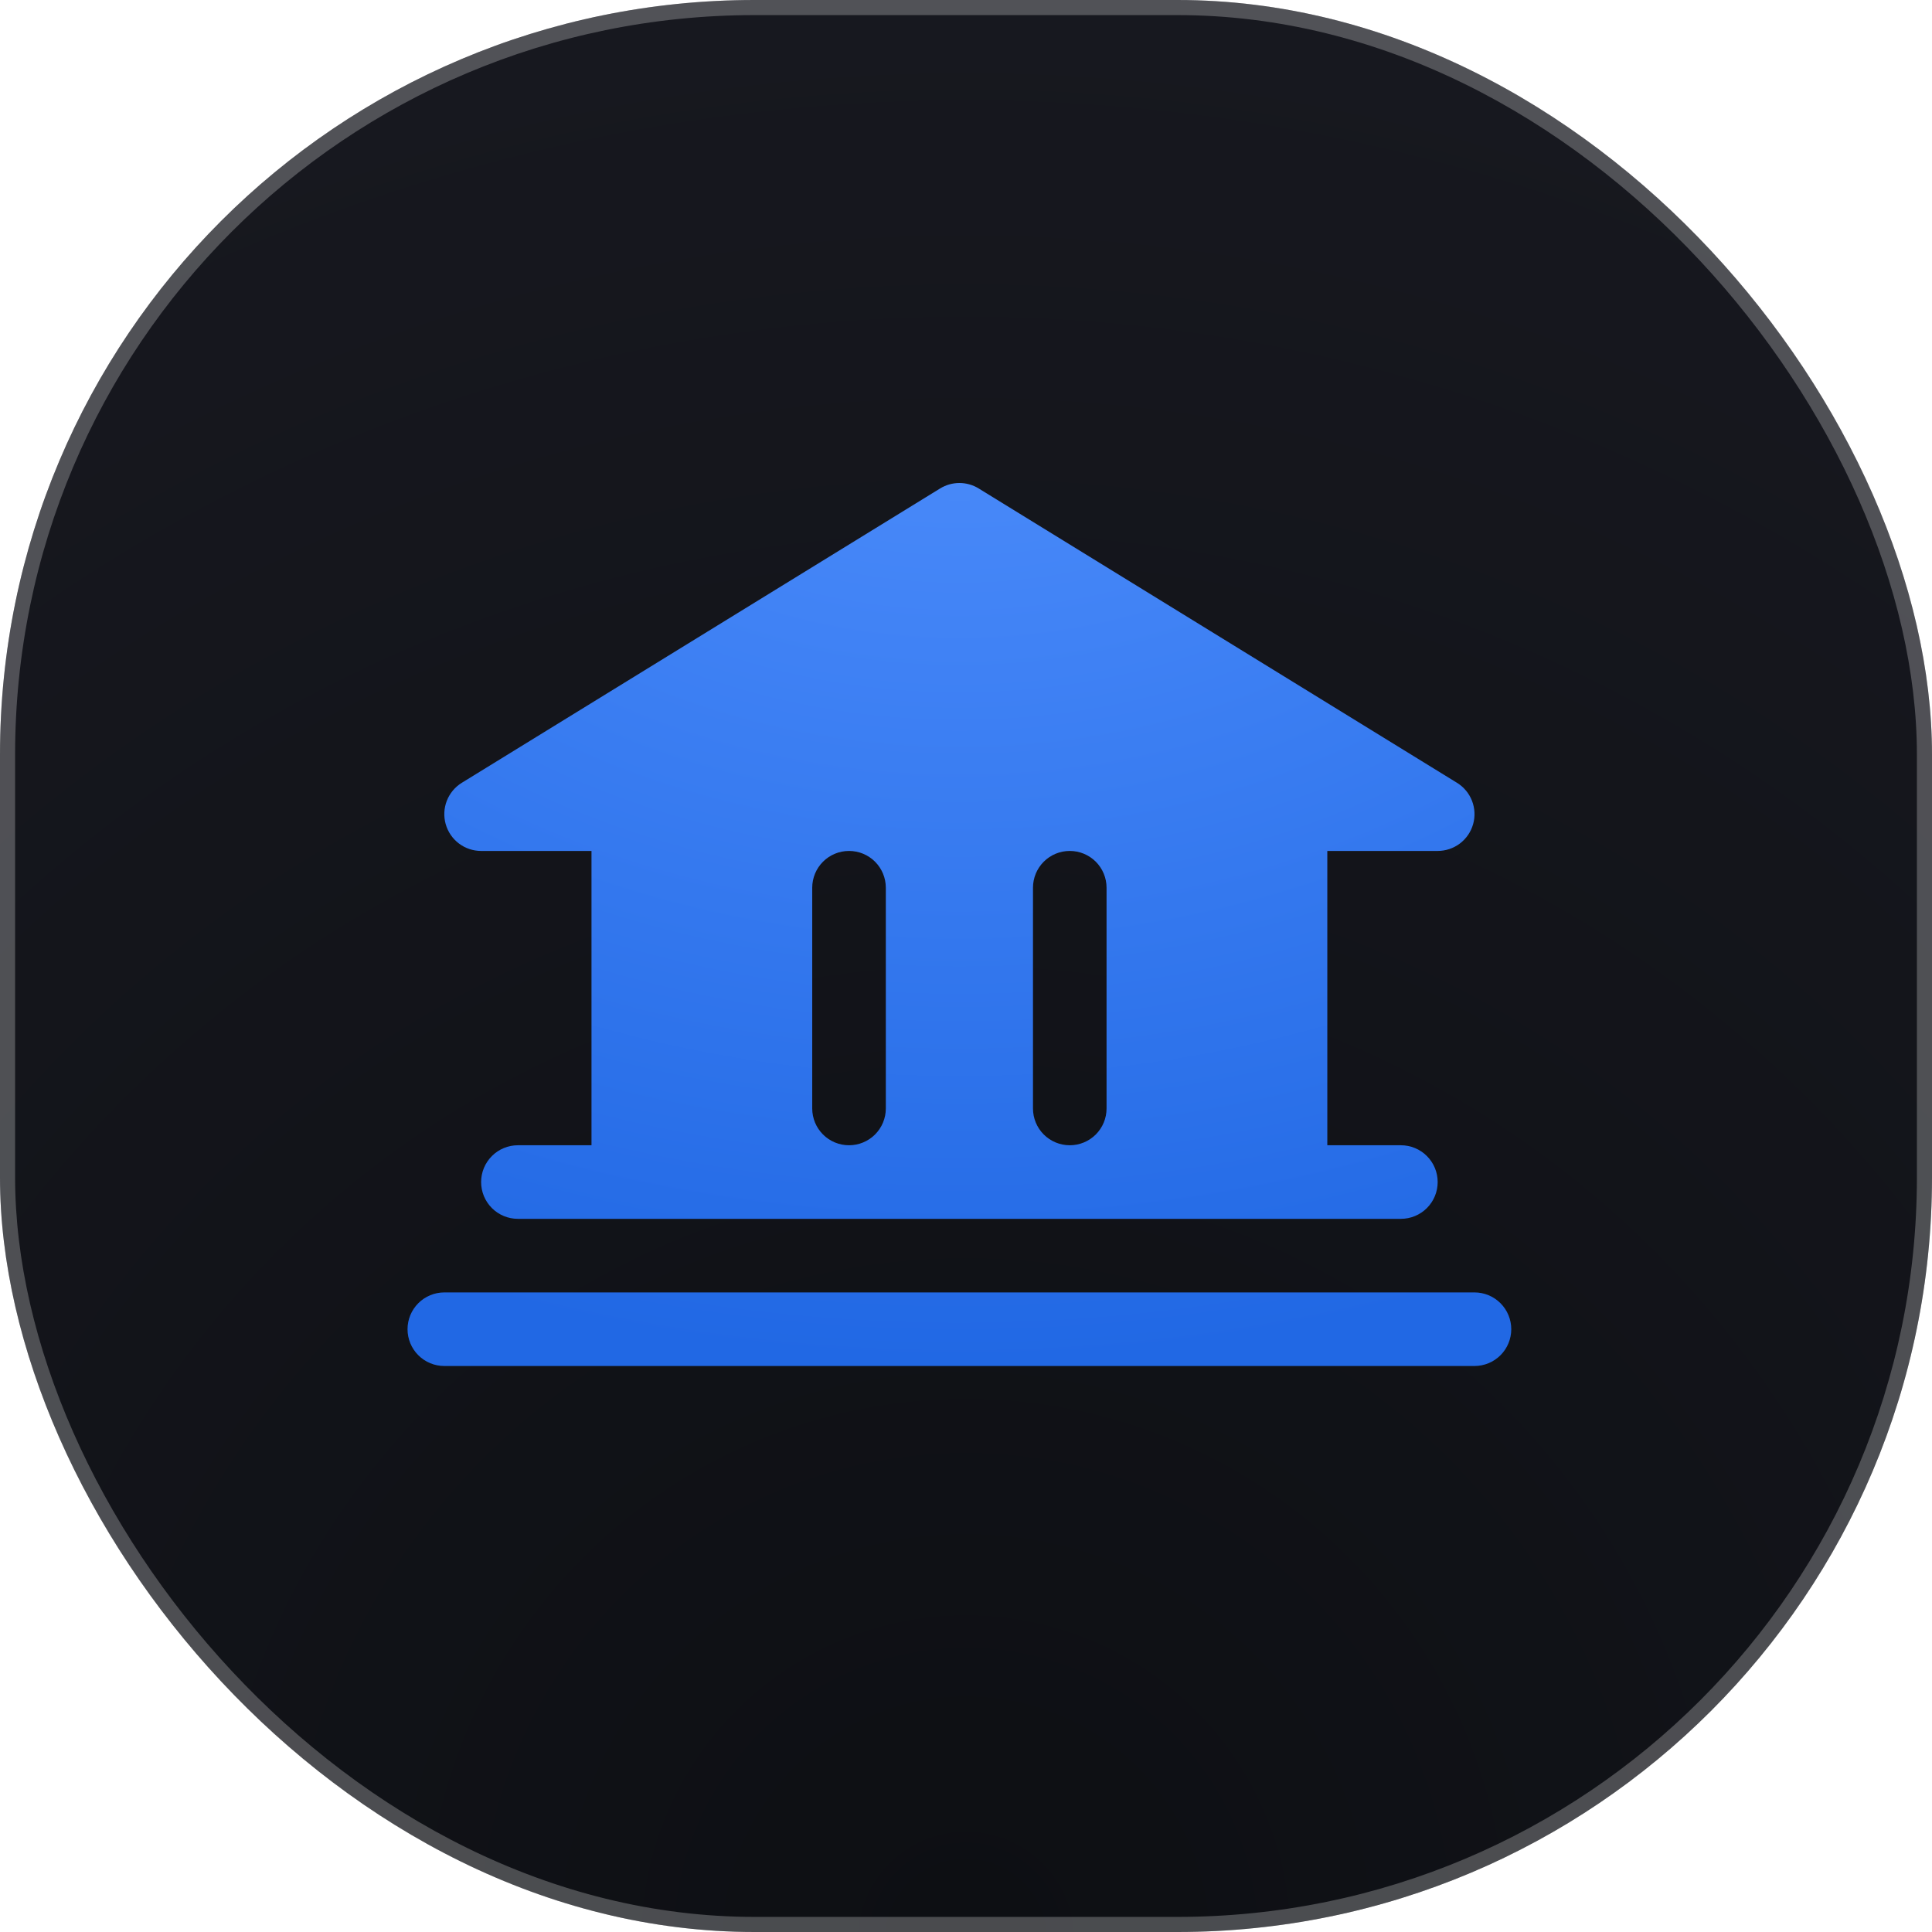 <svg width="128" height="128" viewBox="0 0 128 128" fill="none" xmlns="http://www.w3.org/2000/svg">
<g clip-path="url(#clip0_103_31)">
<path d="M93 0H35C15.67 0 0 15.67 0 35V93C0 112.33 15.67 128 35 128H93C112.33 128 128 112.33 128 93V35C128 15.67 112.33 0 93 0Z" fill="url(#paint0_radial_103_31)"/>
<g filter="url(#filter0_d_103_31)">
<path d="M100.125 88.064C100.125 88.71 99.868 89.331 99.411 89.788C98.954 90.245 98.334 90.501 97.688 90.501H29.438C28.791 90.501 28.171 90.245 27.714 89.788C27.257 89.331 27 88.71 27 88.064C27 87.418 27.257 86.798 27.714 86.341C28.171 85.883 28.791 85.626 29.438 85.626H97.688C98.334 85.626 98.954 85.883 99.411 86.341C99.868 86.798 100.125 87.418 100.125 88.064ZM29.529 54.603C29.384 54.092 29.41 53.547 29.603 53.053C29.796 52.557 30.146 52.139 30.598 51.861L62.286 32.361C62.67 32.125 63.112 32 63.562 32C64.013 32 64.455 32.125 64.839 32.361L96.527 51.861C96.98 52.139 97.329 52.557 97.523 53.052C97.716 53.547 97.743 54.091 97.598 54.602C97.454 55.113 97.146 55.563 96.722 55.884C96.298 56.204 95.781 56.377 95.25 56.377H87.938V75.876H92.812C93.459 75.876 94.079 76.133 94.536 76.591C94.993 77.048 95.25 77.668 95.25 78.314C95.25 78.96 94.993 79.581 94.536 80.038C94.079 80.495 93.459 80.751 92.812 80.751H34.312C33.666 80.751 33.046 80.495 32.589 80.038C32.132 79.581 31.875 78.96 31.875 78.314C31.875 77.668 32.132 77.048 32.589 76.591C33.046 76.133 33.666 75.876 34.312 75.876H39.188V56.377H31.875C31.344 56.377 30.828 56.204 30.404 55.884C29.981 55.563 29.674 55.114 29.529 54.603ZM68.438 73.439C68.438 74.085 68.694 74.706 69.151 75.163C69.609 75.62 70.228 75.876 70.875 75.876C71.522 75.876 72.141 75.62 72.599 75.163C73.056 74.706 73.312 74.085 73.312 73.439V58.814C73.312 58.168 73.056 57.548 72.599 57.09C72.141 56.633 71.522 56.377 70.875 56.377C70.228 56.377 69.609 56.633 69.151 57.09C68.694 57.548 68.438 58.168 68.438 58.814V73.439ZM53.812 73.439C53.812 74.085 54.069 74.706 54.526 75.163C54.983 75.62 55.603 75.876 56.25 75.876C56.897 75.876 57.517 75.62 57.974 75.163C58.431 74.706 58.688 74.085 58.688 73.439V58.814C58.688 58.168 58.431 57.548 57.974 57.09C57.517 56.633 56.897 56.377 56.25 56.377C55.603 56.377 54.983 56.633 54.526 57.09C54.069 57.548 53.812 58.168 53.812 58.814V73.439Z" fill="url(#paint1_radial_103_31)"/>
</g>
</g>
<rect x="0.5" y="0.5" width="127" height="127" rx="49.5" stroke="white" stroke-opacity="0.25" style="mix-blend-mode:overlay"/>
<defs>
<filter id="filter0_d_103_31" x="-23.1" y="-18.1" width="173.325" height="158.702" filterUnits="userSpaceOnUse" color-interpolation-filters="sRGB">
<feFlood flood-opacity="0" result="BackgroundImageFix"/>
<feColorMatrix in="SourceAlpha" type="matrix" values="0 0 0 0 0 0 0 0 0 0 0 0 0 0 0 0 0 0 127 0" result="hardAlpha"/>
<feOffset/>
<feGaussianBlur stdDeviation="25.05"/>
<feComposite in2="hardAlpha" operator="out"/>
<feColorMatrix type="matrix" values="0 0 0 0 0.129 0 0 0 0 0.408 0 0 0 0 0.894 0 0 0 0.25 0"/>
<feBlend mode="normal" in2="BackgroundImageFix" result="effect1_dropShadow_103_31"/>
<feBlend mode="normal" in="SourceGraphic" in2="effect1_dropShadow_103_31" result="shape"/>
</filter>
<radialGradient id="paint0_radial_103_31" cx="0" cy="0" r="1" gradientUnits="userSpaceOnUse" gradientTransform="translate(64 128) rotate(-90) scale(128)">
<stop stop-color="#0D0F13"/>
<stop offset="1" stop-color="#17181F"/>
</radialGradient>
<radialGradient id="paint1_radial_103_31" cx="0" cy="0" r="1" gradientUnits="userSpaceOnUse" gradientTransform="translate(63.562 13.856) rotate(90) scale(76.646 95.805)">
<stop stop-color="#5392FF"/>
<stop offset="1" stop-color="#2168E4"/>
</radialGradient>
<clipPath id="clip0_103_31">
<rect width="128" height="128" rx="50" fill="white"/>
</clipPath>
</defs>
</svg>
